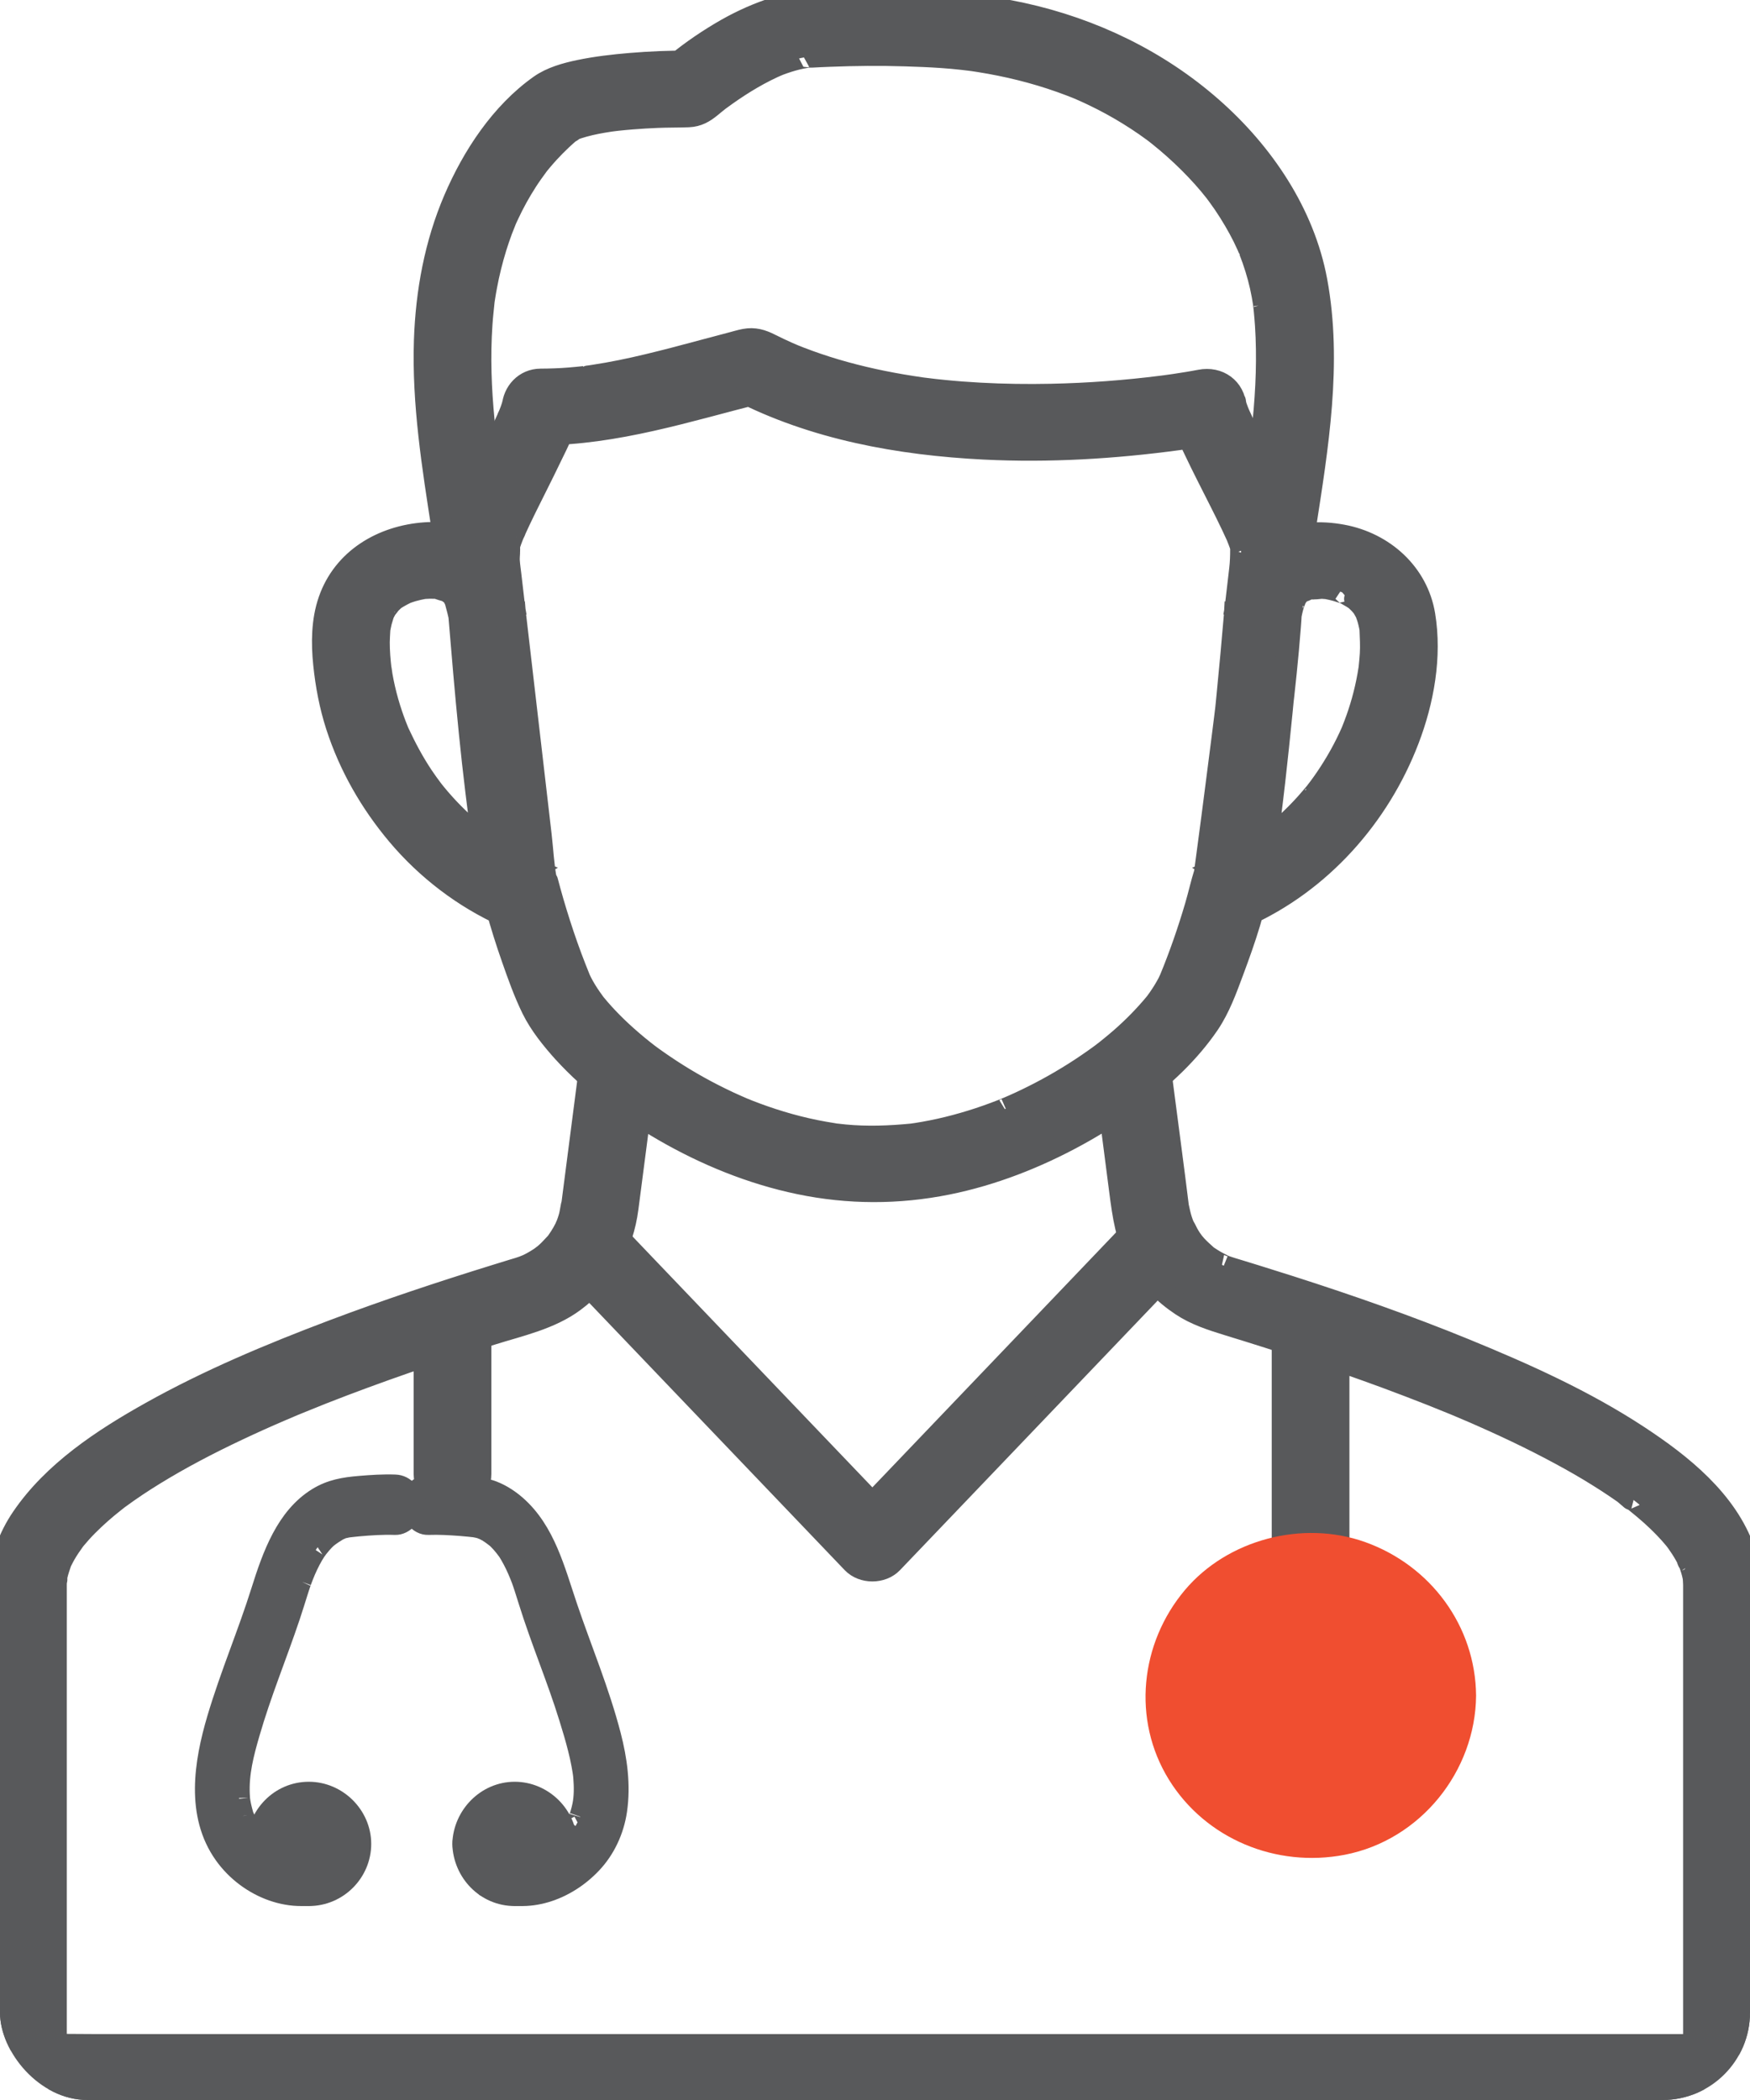 
            <svg width="40" height="48" viewBox="0 0 40 48" fill="none" xmlns="http://www.w3.org/2000/svg">
                <g clip-path="url(#clip0_4833_21362)">
                    <path d="M13.465 24.551C13.352 25.428 13.239 26.304 13.125 27.18C13.106 27.327 13.086 27.474 13.068 27.621C13.067 27.628 13.066 27.635 13.065 27.642C13.094 27.377 13.043 27.724 13.024 27.792C13.001 27.878 12.971 27.961 12.94 28.044C12.992 27.907 12.927 28.066 12.916 28.086C12.884 28.148 12.85 28.209 12.812 28.268C12.784 28.313 12.753 28.355 12.724 28.398C12.631 28.534 12.78 28.345 12.709 28.415C12.641 28.483 12.58 28.558 12.508 28.623C12.47 28.659 12.429 28.692 12.388 28.726C12.5 28.634 12.364 28.741 12.345 28.753C12.256 28.812 12.163 28.866 12.066 28.913C12.047 28.922 11.883 28.985 12.02 28.936C11.968 28.954 11.916 28.972 11.864 28.989C11.815 29.004 11.766 29.018 11.717 29.033C11.592 29.072 11.466 29.11 11.341 29.149C10.085 29.538 8.835 29.953 7.606 30.417C6.185 30.954 4.774 31.544 3.451 32.285C2.351 32.9 1.22 33.644 0.506 34.695C0.204 35.139 0.012 35.661 0.001 36.197C-0.001 36.315 0.001 36.433 0.001 36.55V47.37C0.001 47.709 0.294 47.997 0.639 47.997H37.788C38.289 47.997 38.791 48.004 39.293 47.997C39.315 47.997 39.337 47.997 39.359 47.997C39.704 47.997 39.997 47.71 39.997 47.37V36.941C39.997 36.441 40.034 35.924 39.866 35.444C39.465 34.299 38.437 33.478 37.446 32.827C36.209 32.014 34.842 31.401 33.471 30.84C32.17 30.308 30.841 29.843 29.502 29.414C29.231 29.327 28.961 29.242 28.689 29.158C28.573 29.122 28.457 29.087 28.341 29.051C28.282 29.033 28.222 29.015 28.163 28.997C28.136 28.988 28.109 28.98 28.082 28.971C28.047 28.96 28.013 28.948 27.978 28.935C28.046 28.965 28.047 28.965 27.98 28.935C27.883 28.887 27.788 28.839 27.697 28.781C27.667 28.762 27.638 28.742 27.608 28.723C27.465 28.63 27.694 28.806 27.569 28.692C27.491 28.621 27.412 28.552 27.341 28.474C27.326 28.459 27.216 28.324 27.306 28.44C27.274 28.398 27.243 28.355 27.214 28.312C27.156 28.223 27.108 28.131 27.058 28.038C26.978 27.889 27.092 28.154 27.039 27.993C27.028 27.959 27.015 27.927 27.004 27.893C26.97 27.79 26.949 27.687 26.926 27.581C26.887 27.406 26.941 27.71 26.931 27.626C26.819 26.713 26.695 25.801 26.577 24.889C26.564 24.793 26.552 24.698 26.54 24.602C26.498 24.277 26.276 23.959 25.902 23.975C25.592 23.989 25.219 24.253 25.264 24.602C25.377 25.477 25.49 26.352 25.603 27.228C25.675 27.78 25.745 28.311 26.03 28.809C26.267 29.224 26.609 29.569 27.008 29.834C27.329 30.047 27.697 30.165 28.063 30.278C29.284 30.652 30.499 31.049 31.697 31.491C32.041 31.619 32.385 31.75 32.727 31.885C32.892 31.95 33.057 32.017 33.222 32.085C33.375 32.148 33.096 32.032 33.249 32.096C33.294 32.115 33.339 32.134 33.384 32.153C33.473 32.191 33.563 32.229 33.652 32.267C34.335 32.563 35.009 32.88 35.663 33.234C35.964 33.396 36.261 33.566 36.55 33.748C36.682 33.83 36.812 33.914 36.941 34.002C36.998 34.041 37.055 34.08 37.111 34.119C37.172 34.162 37.268 34.267 37.339 34.285C37.237 34.259 37.265 34.228 37.336 34.283C37.361 34.303 37.387 34.323 37.412 34.343C37.467 34.387 37.521 34.431 37.575 34.477C37.688 34.571 37.797 34.669 37.903 34.771C37.995 34.86 38.084 34.951 38.169 35.046C38.214 35.096 38.255 35.148 38.299 35.198C38.38 35.292 38.208 35.073 38.279 35.173C38.298 35.199 38.318 35.224 38.336 35.249C38.405 35.345 38.469 35.444 38.526 35.546C38.552 35.593 38.578 35.641 38.601 35.69C38.613 35.714 38.622 35.745 38.637 35.768C38.538 35.617 38.599 35.674 38.621 35.737C38.655 35.838 38.687 35.938 38.708 36.042C38.712 36.06 38.714 36.078 38.718 36.095C38.743 36.205 38.704 35.924 38.71 36.036C38.714 36.099 38.72 36.161 38.721 36.224C38.722 36.337 38.721 36.45 38.721 36.564V47.37L39.359 46.743H2.211C1.709 46.743 1.206 46.731 0.705 46.743C0.683 46.744 0.661 46.743 0.639 46.743L1.277 47.37V36.941C1.277 36.726 1.277 36.512 1.277 36.298C1.277 36.255 1.276 36.212 1.278 36.17C1.279 36.117 1.291 36.062 1.29 36.009C1.293 36.212 1.278 36.093 1.295 36.015C1.319 35.906 1.357 35.803 1.392 35.697C1.429 35.589 1.321 35.845 1.372 35.742C1.385 35.716 1.397 35.689 1.41 35.664C1.434 35.615 1.459 35.568 1.486 35.521C1.55 35.409 1.624 35.303 1.699 35.199C1.792 35.07 1.612 35.298 1.72 35.173C1.763 35.122 1.806 35.071 1.851 35.021C1.945 34.917 2.044 34.818 2.146 34.722C2.245 34.629 2.347 34.539 2.451 34.452C2.505 34.407 2.56 34.363 2.616 34.319C2.641 34.299 2.667 34.279 2.692 34.259C2.779 34.191 2.578 34.343 2.722 34.237C2.98 34.047 3.247 33.87 3.52 33.702C4.132 33.325 4.772 32.992 5.422 32.685C5.757 32.526 6.094 32.375 6.435 32.229C6.524 32.191 6.614 32.153 6.703 32.115C6.733 32.103 6.763 32.09 6.793 32.078C6.642 32.141 6.794 32.077 6.82 32.067C7 31.993 7.18 31.921 7.36 31.849C8.634 31.348 9.931 30.906 11.236 30.495C11.878 30.293 12.572 30.147 13.119 29.742C13.832 29.214 14.231 28.476 14.344 27.613C14.466 26.687 14.584 25.76 14.704 24.834C14.716 24.74 14.728 24.645 14.741 24.551C14.783 24.224 14.417 23.91 14.103 23.924C13.721 23.941 13.51 24.201 13.465 24.551L13.465 24.551Z" fill="#58595B" stroke="#58595B" stroke-width="0.5"></path>
                    <path d="M13.786 23.163C13.726 23.096 13.666 23.027 13.609 22.957C13.626 22.978 13.664 23.032 13.589 22.932C13.565 22.899 13.54 22.866 13.517 22.832C13.43 22.709 13.35 22.581 13.282 22.447C13.267 22.416 13.253 22.386 13.238 22.355C13.245 22.368 13.273 22.442 13.245 22.368C13.214 22.285 13.178 22.204 13.147 22.122C13.082 21.958 13.021 21.792 12.962 21.626C12.844 21.293 12.737 20.957 12.638 20.619C12.592 20.46 12.548 20.301 12.506 20.141C12.502 20.125 12.474 20.013 12.473 20.013C12.472 20.013 12.48 20.117 12.479 20.114C12.478 20.111 12.479 20.108 12.478 20.106C12.414 19.775 12.399 19.428 12.36 19.093C12.204 17.753 12.049 16.412 11.893 15.071C11.851 14.713 11.809 14.354 11.768 13.996C11.73 13.672 11.501 13.354 11.13 13.37C10.807 13.384 10.463 13.646 10.492 13.996C10.643 15.82 10.798 17.651 11.073 19.462C11.104 19.664 11.136 19.866 11.177 20.066C11.185 20.108 11.194 20.15 11.204 20.191C11.208 20.208 11.21 20.226 11.216 20.243C11.245 20.334 11.195 20.049 11.205 20.134C11.215 20.223 11.225 20.311 11.236 20.401C11.556 20.22 11.876 20.04 12.196 19.86C11.832 19.698 11.485 19.503 11.158 19.277C11.116 19.248 11.074 19.217 11.032 19.188C10.89 19.088 11.131 19.268 10.996 19.161C10.928 19.107 10.861 19.054 10.795 18.998C10.637 18.865 10.486 18.724 10.341 18.577C10.209 18.442 10.082 18.301 9.962 18.155C9.948 18.139 9.841 18.003 9.933 18.121C9.912 18.094 9.891 18.067 9.87 18.039C9.798 17.943 9.728 17.846 9.661 17.746C9.445 17.424 9.266 17.085 9.103 16.735C9.059 16.642 9.157 16.874 9.097 16.72C9.078 16.672 9.058 16.625 9.04 16.577C9.009 16.497 8.98 16.417 8.953 16.336C8.887 16.142 8.831 15.945 8.785 15.746C8.762 15.646 8.742 15.546 8.724 15.445C8.717 15.403 8.682 15.146 8.701 15.309C8.677 15.1 8.658 14.891 8.659 14.681C8.659 14.591 8.667 14.502 8.671 14.411C8.679 14.237 8.641 14.535 8.676 14.365C8.687 14.313 8.696 14.261 8.709 14.209C8.723 14.158 8.74 14.108 8.754 14.058C8.787 13.949 8.759 14.037 8.748 14.062C8.77 14.014 8.794 13.968 8.82 13.922C8.839 13.891 8.971 13.74 8.875 13.836C8.919 13.792 8.963 13.749 9.008 13.707C9.106 13.614 8.885 13.784 9.002 13.71C9.036 13.689 9.068 13.666 9.103 13.646C9.161 13.611 9.223 13.581 9.284 13.55C9.413 13.484 9.147 13.595 9.286 13.549C9.333 13.533 9.379 13.516 9.427 13.502C9.516 13.476 9.606 13.457 9.697 13.44C9.843 13.411 9.548 13.446 9.696 13.441C9.738 13.44 9.78 13.436 9.822 13.435C9.864 13.435 9.906 13.435 9.947 13.437C10.131 13.447 9.871 13.413 9.98 13.438C10.02 13.447 10.182 13.512 10.21 13.5C10.168 13.519 10.082 13.437 10.2 13.5C10.21 13.505 10.288 13.563 10.299 13.559C10.266 13.57 10.19 13.462 10.291 13.557C10.31 13.575 10.328 13.593 10.345 13.612C10.389 13.662 10.38 13.651 10.32 13.578C10.336 13.578 10.373 13.661 10.382 13.677C10.395 13.699 10.406 13.723 10.417 13.747C10.389 13.68 10.388 13.681 10.415 13.75C10.452 13.888 10.49 14.022 10.514 14.164C10.567 14.47 10.929 14.65 11.214 14.612C11.498 14.575 11.803 14.307 11.767 13.997C11.734 13.713 11.701 13.429 11.668 13.146C11.656 13.04 11.639 12.934 11.632 12.828C11.623 12.71 11.654 12.575 11.63 12.459C11.622 12.42 11.588 12.649 11.618 12.551C11.627 12.521 11.633 12.489 11.642 12.458C11.661 12.396 11.684 12.335 11.707 12.275C11.721 12.239 11.736 12.204 11.75 12.169C11.766 12.129 11.803 12.073 11.722 12.234C11.734 12.21 11.743 12.185 11.754 12.161C11.835 11.979 11.922 11.8 12.009 11.621C12.198 11.236 12.395 10.854 12.58 10.467C12.755 10.102 12.973 9.714 12.997 9.303L12.359 9.929C14.079 9.922 15.716 9.39 17.364 8.974C17.2 8.953 17.036 8.932 16.872 8.911C18.6 9.804 20.56 10.158 22.495 10.255C23.979 10.329 25.466 10.239 26.937 10.04C27.216 10.002 27.496 9.962 27.772 9.907C27.503 9.706 27.234 9.505 26.964 9.303C26.985 9.656 27.162 9.983 27.311 10.297C27.493 10.682 27.69 11.061 27.881 11.442C27.976 11.63 28.07 11.818 28.16 12.008C28.199 12.091 28.238 12.175 28.276 12.258C28.335 12.387 28.219 12.117 28.269 12.241C28.283 12.277 28.299 12.313 28.312 12.35C28.334 12.405 28.355 12.462 28.37 12.52C28.375 12.54 28.378 12.563 28.385 12.583C28.342 12.46 28.368 12.395 28.368 12.561C28.368 12.713 28.363 12.855 28.346 13.004C28.307 13.335 28.269 13.667 28.23 13.998C28.194 14.306 28.501 14.576 28.783 14.613C29.07 14.651 29.43 14.472 29.483 14.165C29.504 14.044 29.528 13.923 29.565 13.806C29.571 13.787 29.642 13.618 29.58 13.747C29.596 13.716 29.611 13.685 29.629 13.655C29.637 13.641 29.646 13.626 29.655 13.612C29.694 13.556 29.685 13.566 29.627 13.642C29.632 13.643 29.699 13.565 29.707 13.557C29.727 13.539 29.789 13.455 29.732 13.533C29.688 13.566 29.687 13.568 29.73 13.539C29.752 13.525 29.774 13.512 29.797 13.5C29.915 13.438 29.829 13.52 29.787 13.5C29.799 13.506 29.884 13.469 29.9 13.465C29.925 13.458 29.951 13.452 29.977 13.446C30.11 13.419 30.008 13.475 29.968 13.444C29.996 13.466 30.175 13.436 30.217 13.437C30.245 13.438 30.273 13.441 30.302 13.443C30.372 13.45 30.358 13.447 30.259 13.435C30.287 13.439 30.315 13.443 30.343 13.448C30.413 13.461 30.482 13.478 30.55 13.497C30.591 13.509 30.632 13.522 30.672 13.536C30.811 13.585 30.688 13.524 30.676 13.534C30.689 13.523 30.837 13.613 30.861 13.627C30.896 13.646 30.93 13.667 30.963 13.69C31.11 13.786 30.914 13.636 30.99 13.708C31.035 13.75 31.079 13.793 31.122 13.837C31.027 13.742 31.134 13.854 31.15 13.879C31.178 13.923 31.202 13.969 31.227 14.015C31.244 14.046 31.258 14.119 31.226 14.009C31.241 14.06 31.261 14.109 31.275 14.159C31.289 14.21 31.301 14.262 31.312 14.314C31.319 14.348 31.325 14.384 31.331 14.419C31.321 14.35 31.319 14.339 31.324 14.385C31.331 14.575 31.343 14.761 31.331 14.95C31.325 15.053 31.314 15.156 31.304 15.258C31.287 15.43 31.327 15.125 31.299 15.295C31.29 15.345 31.283 15.396 31.274 15.446C31.205 15.832 31.099 16.211 30.958 16.578C30.94 16.626 30.921 16.673 30.902 16.721C30.858 16.83 30.897 16.733 30.906 16.713C30.864 16.807 30.821 16.9 30.776 16.991C30.684 17.176 30.584 17.356 30.476 17.53C30.377 17.691 30.271 17.847 30.159 17.999C30.138 18.026 30.117 18.054 30.096 18.081C29.994 18.219 30.179 17.985 30.069 18.117C29.997 18.202 29.925 18.288 29.851 18.371C29.707 18.531 29.555 18.684 29.396 18.829C29.307 18.91 29.216 18.989 29.123 19.065C29.096 19.087 29.069 19.109 29.042 19.13C29.015 19.151 28.988 19.172 28.961 19.194C29.021 19.148 29.023 19.146 28.966 19.189C28.597 19.447 28.215 19.676 27.802 19.861C28.122 20.041 28.442 20.221 28.761 20.402C28.772 20.313 28.783 20.224 28.792 20.135C28.798 20.079 28.753 20.357 28.788 20.215C28.799 20.17 28.808 20.124 28.817 20.078C28.855 19.892 28.885 19.704 28.913 19.516C28.996 18.964 29.064 18.409 29.128 17.854C29.247 16.802 29.349 15.748 29.444 14.693C29.465 14.461 29.485 14.229 29.505 13.997H28.229C28.163 15.281 27.979 16.564 27.818 17.839C27.744 18.42 27.668 19.001 27.59 19.582C27.57 19.734 27.55 19.886 27.529 20.037C27.511 20.166 27.573 19.847 27.541 19.949C27.461 20.201 27.405 20.462 27.33 20.715C27.165 21.275 26.974 21.828 26.751 22.369C26.74 22.396 26.718 22.431 26.713 22.46C26.712 22.47 26.779 22.322 26.749 22.376C26.733 22.406 26.719 22.438 26.704 22.469C26.672 22.529 26.639 22.588 26.603 22.646C26.565 22.708 26.525 22.769 26.483 22.829C26.463 22.858 26.442 22.886 26.421 22.915C26.407 22.933 26.387 22.953 26.377 22.972C26.388 22.951 26.462 22.867 26.407 22.933C26.171 23.217 25.914 23.48 25.636 23.724C25.56 23.79 25.484 23.855 25.406 23.918C25.369 23.948 25.332 23.978 25.295 24.008C25.276 24.023 25.257 24.037 25.238 24.052C25.227 24.061 25.141 24.127 25.207 24.077C25.27 24.029 25.203 24.079 25.193 24.087C25.167 24.106 25.14 24.126 25.114 24.145C25.073 24.174 25.033 24.204 24.992 24.232C24.895 24.3 24.797 24.367 24.698 24.432C24.304 24.69 23.893 24.922 23.468 25.127C23.369 25.175 23.269 25.221 23.168 25.266C23.109 25.292 23.049 25.317 22.99 25.343C23.099 25.296 22.946 25.36 22.91 25.375C22.674 25.467 22.436 25.552 22.194 25.626C21.96 25.698 21.723 25.762 21.484 25.815C21.364 25.841 21.243 25.866 21.122 25.887C21.067 25.897 21.011 25.906 20.955 25.915C20.927 25.919 20.899 25.923 20.871 25.927C20.692 25.954 20.948 25.921 20.844 25.931C20.329 25.981 19.821 26 19.305 25.951C19.244 25.945 19.184 25.939 19.124 25.931C19.001 25.917 19.177 25.941 19.054 25.921C18.915 25.899 18.776 25.875 18.637 25.847C18.371 25.793 18.107 25.726 17.846 25.647C17.597 25.572 17.351 25.486 17.108 25.391C17.081 25.38 16.909 25.309 17.012 25.353C16.958 25.33 16.903 25.306 16.849 25.282C16.723 25.227 16.598 25.169 16.475 25.108C16.024 24.888 15.589 24.636 15.175 24.355C15.085 24.294 14.997 24.233 14.91 24.17C14.86 24.133 14.81 24.097 14.761 24.06C14.858 24.133 14.74 24.041 14.706 24.015C14.532 23.877 14.363 23.732 14.2 23.581C14.056 23.447 13.918 23.308 13.786 23.163C13.563 22.919 13.108 22.924 12.884 23.163C12.639 23.425 12.646 23.788 12.884 24.049C13.533 24.761 14.333 25.353 15.168 25.837C16.125 26.391 17.18 26.823 18.268 27.049C19.395 27.284 20.529 27.285 21.657 27.058C22.693 26.849 23.698 26.453 24.62 25.947C25.431 25.502 26.206 24.955 26.863 24.308C27.143 24.032 27.404 23.729 27.625 23.404C27.872 23.038 28.023 22.619 28.176 22.209C28.448 21.478 28.713 20.72 28.818 19.947C28.884 19.459 28.948 18.971 29.012 18.482C29.19 17.105 29.376 15.725 29.483 14.34C29.492 14.226 29.5 14.111 29.506 13.997C29.523 13.669 29.2 13.356 28.868 13.371C28.498 13.387 28.259 13.646 28.23 13.997C28.176 14.642 28.116 15.285 28.053 15.929C27.998 16.5 27.939 17.071 27.876 17.642C27.845 17.924 27.812 18.207 27.777 18.489C27.762 18.606 27.747 18.723 27.732 18.84C27.727 18.873 27.723 18.907 27.718 18.94C27.702 19.068 27.741 18.78 27.723 18.904C27.715 18.967 27.706 19.03 27.696 19.093C27.632 19.531 27.537 19.961 27.485 20.401C27.461 20.613 27.625 20.84 27.802 20.942C28.014 21.064 28.232 21.037 28.446 20.942C30.188 20.165 31.52 18.655 32.188 16.91C32.53 16.018 32.712 15.005 32.556 14.059C32.4 13.108 31.63 12.414 30.682 12.239C30.167 12.144 29.643 12.17 29.17 12.409C28.62 12.687 28.351 13.255 28.253 13.83C28.671 13.886 29.088 13.941 29.506 13.997C29.54 13.708 29.573 13.419 29.607 13.13C29.644 12.809 29.685 12.475 29.593 12.159C29.487 11.799 29.302 11.453 29.136 11.116C28.941 10.719 28.737 10.326 28.541 9.93C28.492 9.832 28.445 9.733 28.398 9.634C28.375 9.587 28.354 9.54 28.332 9.493C28.32 9.465 28.256 9.321 28.307 9.438C28.357 9.553 28.302 9.423 28.291 9.396C28.278 9.363 28.265 9.329 28.254 9.295C28.218 9.187 28.227 9.085 28.24 9.302C28.215 8.876 27.853 8.615 27.432 8.698C27.341 8.716 27.249 8.731 27.158 8.747C27.053 8.764 26.949 8.78 26.844 8.796C26.782 8.805 26.721 8.813 26.659 8.822C26.622 8.827 26.584 8.832 26.546 8.837C26.472 8.847 26.712 8.816 26.636 8.826C26.614 8.828 26.591 8.831 26.568 8.834C25.726 8.941 24.876 9.004 24.027 9.022C23.484 9.033 22.94 9.026 22.397 8.996C22.118 8.981 21.84 8.96 21.563 8.932C21.43 8.919 21.297 8.904 21.165 8.887C21.132 8.883 21.098 8.879 21.066 8.875C21.216 8.894 21.098 8.879 21.06 8.874C20.985 8.863 20.91 8.852 20.835 8.84C20.249 8.749 19.667 8.624 19.098 8.456C18.823 8.374 18.55 8.282 18.281 8.178C18.218 8.154 18.156 8.129 18.093 8.103C18.232 8.16 18.051 8.084 18.014 8.068C17.876 8.006 17.739 7.942 17.604 7.874C17.413 7.777 17.24 7.724 17.023 7.765C16.913 7.786 16.802 7.821 16.693 7.849C16.485 7.903 16.279 7.959 16.071 8.014C15.651 8.127 15.231 8.239 14.808 8.34C14.401 8.438 13.991 8.523 13.576 8.586C13.533 8.593 13.489 8.599 13.446 8.606C13.559 8.589 13.355 8.616 13.354 8.617C13.244 8.629 13.134 8.64 13.024 8.649C12.803 8.667 12.581 8.675 12.358 8.676C11.998 8.677 11.74 8.962 11.72 9.302C11.717 9.351 11.765 9.103 11.734 9.203C11.726 9.226 11.722 9.249 11.716 9.272C11.697 9.337 11.672 9.402 11.646 9.466C11.627 9.514 11.567 9.635 11.657 9.445C11.64 9.482 11.624 9.519 11.607 9.557C11.568 9.645 11.527 9.732 11.486 9.818C11.298 10.211 11.098 10.598 10.907 10.989C10.732 11.345 10.548 11.707 10.425 12.083C10.326 12.384 10.341 12.707 10.376 13.016C10.414 13.343 10.452 13.67 10.49 13.997C10.908 13.942 11.326 13.886 11.744 13.831C11.65 13.286 11.416 12.794 10.942 12.477C10.595 12.245 10.13 12.159 9.716 12.188C8.734 12.258 7.849 12.783 7.523 13.726C7.363 14.187 7.359 14.702 7.409 15.182C7.458 15.662 7.548 16.137 7.697 16.597C7.993 17.51 8.471 18.344 9.091 19.081C9.752 19.867 10.605 20.52 11.55 20.942C11.764 21.038 11.982 21.064 12.194 20.942C12.372 20.84 12.535 20.613 12.511 20.401C12.469 20.047 12.394 19.703 12.336 19.352C12.32 19.256 12.306 19.16 12.291 19.064C12.283 19.006 12.274 18.949 12.267 18.892C12.264 18.868 12.26 18.844 12.257 18.821C12.239 18.693 12.275 18.962 12.26 18.842C12.227 18.594 12.195 18.346 12.166 18.099C12.046 17.08 11.948 16.059 11.856 15.037C11.825 14.691 11.795 14.344 11.767 13.997H10.491C10.603 14.965 10.716 15.934 10.828 16.902C10.952 17.966 11.07 19.03 11.199 20.094C11.227 20.322 11.291 20.541 11.353 20.763C11.459 21.145 11.577 21.524 11.709 21.898C11.845 22.288 11.986 22.685 12.168 23.057C12.348 23.422 12.613 23.747 12.884 24.05C13.104 24.297 13.563 24.288 13.786 24.05C14.032 23.786 14.022 23.427 13.786 23.164L13.786 23.163Z" fill="#58595B" stroke="#58595B" stroke-width="0.5"></path>
                    <path d="M11.345 11.758C11.125 10.336 10.903 8.91 11.007 7.404C11.018 7.229 11.039 7.055 11.056 6.881C11.066 6.784 11.04 6.982 11.055 6.886C11.061 6.85 11.066 6.814 11.072 6.778C11.085 6.697 11.098 6.616 11.114 6.536C11.169 6.239 11.242 5.946 11.331 5.657C11.372 5.526 11.416 5.396 11.464 5.266C11.49 5.198 11.518 5.129 11.545 5.061C11.589 4.949 11.555 5.036 11.545 5.058C11.567 5.008 11.589 4.957 11.613 4.908C11.737 4.641 11.88 4.382 12.04 4.134C12.12 4.01 12.207 3.889 12.295 3.77C12.308 3.752 12.37 3.678 12.298 3.765C12.322 3.736 12.345 3.707 12.369 3.679C12.423 3.614 12.479 3.551 12.535 3.489C12.631 3.384 12.73 3.284 12.833 3.187C12.889 3.135 12.945 3.084 13.003 3.034C12.996 3.04 13.091 2.961 13.09 2.96C13.108 2.995 12.934 3.06 13.036 3.004C13.066 2.988 13.095 2.97 13.125 2.954C13.152 2.941 13.26 2.893 13.151 2.94C13.033 2.991 13.177 2.933 13.202 2.925C13.248 2.91 13.295 2.896 13.342 2.883C13.536 2.829 13.734 2.793 13.933 2.763C13.958 2.759 13.984 2.756 14.01 2.752C14.094 2.739 13.872 2.768 13.957 2.759C14.009 2.753 14.061 2.746 14.113 2.74C14.223 2.728 14.334 2.718 14.445 2.709C14.638 2.693 14.832 2.682 15.026 2.674C15.263 2.664 15.5 2.668 15.736 2.659C15.946 2.651 16.094 2.564 16.247 2.438C16.282 2.409 16.317 2.38 16.353 2.351C16.379 2.33 16.406 2.309 16.432 2.288C16.553 2.193 16.316 2.373 16.451 2.274C16.831 1.994 17.232 1.738 17.663 1.538C17.693 1.524 17.723 1.511 17.753 1.498C17.772 1.489 17.871 1.451 17.79 1.481C17.708 1.512 17.808 1.475 17.827 1.468C17.858 1.456 17.889 1.445 17.919 1.435C18.049 1.39 18.18 1.352 18.313 1.325C18.344 1.318 18.375 1.313 18.406 1.307C18.474 1.293 18.445 1.271 18.375 1.31C18.415 1.288 18.51 1.299 18.556 1.296C18.694 1.288 18.831 1.282 18.968 1.277C19.543 1.254 20.116 1.249 20.692 1.267C20.972 1.276 21.252 1.286 21.531 1.306C21.69 1.317 21.848 1.331 22.006 1.349C22.035 1.352 22.263 1.381 22.13 1.363C22.218 1.374 22.305 1.387 22.392 1.401C23.022 1.501 23.643 1.653 24.243 1.866C24.377 1.913 24.51 1.965 24.643 2.017C24.535 1.974 24.627 2.011 24.648 2.02C24.682 2.035 24.717 2.05 24.752 2.065C24.838 2.103 24.924 2.143 25.009 2.184C25.281 2.315 25.547 2.46 25.803 2.619C25.932 2.699 26.058 2.781 26.183 2.868C26.245 2.911 26.306 2.956 26.367 3C26.384 3.013 26.462 3.073 26.375 3.005C26.412 3.034 26.45 3.064 26.487 3.093C26.732 3.289 26.966 3.498 27.188 3.719C27.397 3.928 27.598 4.149 27.78 4.382C27.709 4.29 27.768 4.367 27.782 4.385C27.803 4.414 27.825 4.443 27.847 4.473C27.89 4.531 27.931 4.591 27.973 4.65C28.059 4.777 28.141 4.906 28.218 5.038C28.291 5.162 28.359 5.287 28.423 5.415C28.454 5.479 28.485 5.543 28.514 5.608C28.522 5.625 28.566 5.729 28.535 5.656C28.503 5.578 28.564 5.73 28.564 5.729C28.668 5.993 28.753 6.266 28.816 6.543C28.847 6.683 28.873 6.824 28.894 6.965C28.875 6.837 28.889 6.933 28.892 6.96C28.897 7.005 28.902 7.05 28.907 7.096C28.918 7.209 28.927 7.322 28.935 7.436C28.959 7.798 28.963 8.162 28.953 8.525C28.942 8.9 28.916 9.274 28.879 9.648C28.863 9.818 28.844 9.989 28.823 10.159C28.812 10.25 28.801 10.34 28.79 10.431C28.784 10.476 28.778 10.521 28.771 10.567C28.784 10.474 28.756 10.676 28.756 10.672C28.706 11.034 28.649 11.395 28.593 11.757C28.544 12.079 28.676 12.446 29.039 12.527C29.343 12.595 29.77 12.436 29.824 12.089C30.112 10.229 30.437 8.295 30.089 6.42C29.803 4.879 28.872 3.498 27.696 2.465C26.47 1.387 24.968 0.662 23.363 0.311C21.867 -0.014 20.308 -0.038 18.781 0.033C18.372 0.052 17.97 0.093 17.581 0.228C17.194 0.362 16.821 0.541 16.47 0.751C16.06 0.995 15.661 1.277 15.302 1.591C15.452 1.53 15.602 1.469 15.753 1.407C15.304 1.403 14.854 1.423 14.407 1.46C14.017 1.493 13.624 1.538 13.242 1.618C12.935 1.682 12.602 1.774 12.344 1.956C11.454 2.585 10.809 3.574 10.389 4.552C9.95 5.574 9.749 6.671 9.711 7.778C9.663 9.225 9.894 10.665 10.115 12.092C10.165 12.417 10.599 12.625 10.9 12.529C11.261 12.415 11.399 12.107 11.345 11.758Z" fill="#58595B" stroke="#58595B" stroke-width="0.5"></path>
                    <path d="M9.705 30.137V33.692C9.705 34.02 9.999 34.334 10.343 34.318C10.689 34.303 10.981 34.043 10.981 33.692V30.137C10.981 29.809 10.688 29.495 10.343 29.51C9.997 29.526 9.705 29.786 9.705 30.137Z" fill="#58595B" stroke="#58595B" stroke-width="0.5"></path>
                    <path d="M29.318 30.707V35.862C29.318 36.19 29.612 36.504 29.956 36.489C30.302 36.473 30.594 36.213 30.594 35.862V30.707C30.594 30.379 30.301 30.065 29.956 30.081C29.611 30.096 29.318 30.356 29.318 30.707Z" fill="#58595B" stroke="#58595B" stroke-width="0.5"></path>
                    <path d="M32.212 38.757C32.212 38.83 32.209 38.903 32.204 38.976C32.201 39.008 32.197 39.039 32.194 39.072C32.188 39.163 32.216 38.958 32.198 39.047C32.167 39.193 32.138 39.337 32.09 39.48C32.072 39.534 32.057 39.605 32.026 39.654C32.109 39.523 32.014 39.672 31.993 39.714C31.93 39.837 31.859 39.955 31.779 40.068C31.775 40.074 31.683 40.194 31.746 40.114C31.8 40.046 31.738 40.123 31.723 40.139C31.677 40.191 31.632 40.243 31.584 40.292C31.541 40.335 31.497 40.377 31.451 40.418C31.414 40.451 31.232 40.585 31.366 40.494C31.264 40.563 31.163 40.633 31.055 40.693C30.994 40.727 30.931 40.758 30.868 40.788C30.848 40.798 30.755 40.838 30.837 40.803C30.927 40.766 30.778 40.824 30.76 40.831C30.633 40.875 30.503 40.911 30.37 40.938C30.339 40.944 30.307 40.949 30.276 40.955C30.174 40.974 30.297 40.941 30.301 40.953C30.299 40.948 30.079 40.97 30.056 40.971C29.924 40.975 29.793 40.967 29.661 40.958C29.502 40.947 29.76 40.978 29.662 40.958C29.63 40.952 29.598 40.948 29.567 40.942C29.488 40.927 29.411 40.908 29.334 40.887C29.266 40.868 29.198 40.847 29.131 40.823C29.105 40.813 29.066 40.804 29.044 40.789C29.057 40.798 29.172 40.848 29.067 40.798C28.94 40.737 28.817 40.674 28.699 40.598C28.647 40.565 28.598 40.528 28.547 40.494C28.682 40.586 28.511 40.462 28.479 40.433C28.375 40.342 28.282 40.243 28.19 40.139C28.164 40.111 28.102 40.023 28.189 40.142C28.171 40.117 28.152 40.093 28.134 40.068C28.099 40.018 28.065 39.967 28.033 39.915C28 39.863 27.97 39.81 27.941 39.756C27.926 39.728 27.913 39.701 27.899 39.674C27.866 39.606 27.833 39.572 27.887 39.655C27.82 39.553 27.793 39.395 27.763 39.279C27.746 39.21 27.734 39.14 27.719 39.071C27.711 39.033 27.682 38.965 27.721 39.096C27.71 39.059 27.712 39.014 27.709 38.976C27.699 38.839 27.698 38.7 27.708 38.563C27.71 38.531 27.713 38.499 27.716 38.467C27.726 38.347 27.711 38.475 27.712 38.491C27.707 38.421 27.741 38.328 27.758 38.26C27.789 38.13 27.838 38.009 27.879 37.882C27.908 37.793 27.811 38.017 27.879 37.883C27.893 37.856 27.905 37.828 27.92 37.801C27.954 37.732 27.992 37.666 28.033 37.6C28.065 37.548 28.099 37.497 28.134 37.447C28.152 37.422 28.171 37.398 28.189 37.374C28.109 37.487 28.153 37.418 28.175 37.393C28.267 37.29 28.359 37.19 28.462 37.097C28.491 37.072 28.52 37.047 28.549 37.022C28.566 37.008 28.645 36.947 28.575 37C28.506 37.053 28.586 36.993 28.604 36.981C28.636 36.959 28.667 36.938 28.7 36.917C28.818 36.841 28.941 36.779 29.067 36.717C29.101 36.7 29.157 36.656 29.044 36.726C29.067 36.711 29.108 36.701 29.132 36.692C29.191 36.671 29.251 36.651 29.312 36.634C29.381 36.614 29.45 36.597 29.52 36.583C29.552 36.576 29.583 36.57 29.615 36.565C29.639 36.56 29.662 36.556 29.686 36.553C29.605 36.563 29.589 36.565 29.637 36.56C29.778 36.55 29.916 36.539 30.057 36.544C30.123 36.546 30.188 36.552 30.253 36.557C30.39 36.568 30.23 36.558 30.229 36.553C30.229 36.555 30.364 36.576 30.371 36.578C30.528 36.609 30.677 36.657 30.827 36.709C30.866 36.722 30.93 36.726 30.805 36.698C30.841 36.706 30.879 36.731 30.911 36.747C30.981 36.781 31.049 36.818 31.116 36.856C31.183 36.895 31.247 36.938 31.311 36.981C31.329 36.993 31.409 37.053 31.339 37C31.263 36.942 31.386 37.04 31.4 37.052C31.511 37.146 31.614 37.248 31.709 37.358C31.73 37.381 31.749 37.405 31.768 37.428C31.666 37.308 31.758 37.417 31.779 37.447C31.824 37.51 31.866 37.574 31.905 37.639C31.944 37.705 31.981 37.773 32.015 37.842C32.027 37.866 32.048 37.9 32.054 37.925C32.023 37.781 32.046 37.908 32.06 37.947C32.115 38.093 32.157 38.244 32.186 38.397C32.189 38.41 32.201 38.491 32.203 38.491C32.188 38.488 32.187 38.351 32.201 38.491C32.209 38.579 32.213 38.668 32.213 38.757C32.216 39.085 32.505 39.399 32.851 39.384C33.194 39.369 33.492 39.108 33.489 38.757C33.476 37.282 32.527 35.988 31.122 35.484C29.788 35.006 28.177 35.431 27.273 36.507C26.318 37.643 26.142 39.271 26.931 40.547C27.712 41.809 29.22 42.432 30.686 42.15C32.31 41.837 33.475 40.36 33.489 38.757C33.492 38.429 33.193 38.116 32.851 38.131C32.503 38.146 32.216 38.406 32.213 38.757H32.212Z" fill="#F04E30" stroke="#F04E30" stroke-width="0.5"></path>
                    <path d="M13.029 28.959C13.756 29.72 14.483 30.481 15.21 31.241C16.37 32.454 17.529 33.666 18.688 34.879C18.955 35.158 19.221 35.437 19.488 35.716C19.719 35.958 20.16 35.958 20.391 35.716C21.131 34.942 21.871 34.168 22.611 33.394C23.795 32.155 24.979 30.917 26.163 29.678C26.433 29.395 26.704 29.112 26.974 28.829C27.203 28.59 27.234 28.177 26.974 27.943C26.726 27.72 26.316 27.688 26.072 27.943C25.332 28.718 24.592 29.492 23.852 30.266C22.668 31.505 21.484 32.743 20.3 33.982C20.029 34.264 19.759 34.547 19.488 34.83H20.391C19.664 34.07 18.937 33.309 18.21 32.549C17.05 31.336 15.891 30.124 14.732 28.911C14.465 28.632 14.198 28.353 13.932 28.073C13.703 27.834 13.258 27.829 13.029 28.073C12.789 28.33 12.785 28.704 13.029 28.959Z" fill="#58595B" stroke="#58595B" stroke-width="0.5"></path>
                    <path d="M29.94 38.05C29.949 38.004 29.95 37.998 29.942 38.034C29.948 38.022 29.953 38.011 29.959 37.999C29.941 38.029 29.945 38.027 29.973 37.991C29.968 37.996 29.963 38.002 29.958 38.007C29.936 38.026 29.935 38.028 29.955 38.01C29.976 37.994 29.974 37.993 29.95 38.008C29.988 37.993 29.996 37.988 29.973 37.995C29.949 38 29.958 37.998 30 37.99C30.043 37.998 30.052 38 30.027 37.995C30.004 37.988 30.012 37.993 30.05 38.008C29.987 37.97 30.095 38.059 30.043 38.007C29.99 37.955 30.08 38.062 30.041 37.999C30.057 38.038 30.062 38.046 30.055 38.022C30.05 37.998 30.052 38.007 30.06 38.05C30.058 38.062 30.055 38.075 30.053 38.088C30.062 38.054 30.058 38.058 30.041 38.1C30.074 38.045 29.993 38.141 30.042 38.092C30.088 38.047 29.99 38.126 30.05 38.091C30.039 38.096 30.027 38.102 30.016 38.107C30.052 38.1 30.046 38.1 30 38.109C29.987 38.107 29.974 38.105 29.961 38.102C29.996 38.112 29.992 38.108 29.95 38.091C30.001 38.121 29.92 38.058 29.949 38.084C30.003 38.132 29.939 38.069 29.953 38.09C29.964 38.111 29.961 38.103 29.942 38.065C29.95 38.101 29.949 38.095 29.94 38.049C29.947 38.218 30.083 38.38 30.264 38.372C30.433 38.364 30.596 38.23 30.588 38.049C30.574 37.732 30.33 37.464 30 37.464C29.67 37.464 29.418 37.732 29.412 38.049C29.406 38.367 29.685 38.635 30 38.635C30.315 38.635 30.573 38.367 30.588 38.049C30.596 37.88 30.433 37.719 30.264 37.727C30.082 37.735 29.948 37.868 29.94 38.049L29.94 38.05Z" fill="#58595B"></path>
                    <path d="M29.94 38.049C29.949 38.095 29.95 38.101 29.942 38.065C29.961 38.103 29.964 38.111 29.953 38.09C29.939 38.069 30.003 38.132 29.949 38.084C29.92 38.058 30.001 38.121 29.95 38.091C29.992 38.108 29.996 38.112 29.961 38.102C29.974 38.105 29.987 38.107 30 38.109C30.046 38.1 30.052 38.1 30.016 38.107C30.027 38.102 30.039 38.096 30.05 38.091C29.99 38.126 30.088 38.047 30.042 38.092C29.993 38.141 30.074 38.045 30.041 38.1C30.058 38.058 30.062 38.054 30.053 38.088C30.055 38.075 30.058 38.062 30.06 38.05C30.052 38.007 30.05 37.998 30.055 38.022C30.062 38.046 30.057 38.038 30.041 37.999C30.08 38.062 29.99 37.955 30.043 38.007C30.095 38.059 29.987 37.97 30.05 38.008C30.012 37.993 30.004 37.988 30.027 37.995C30.052 38 30.043 37.998 30 37.99C29.958 37.998 29.949 38 29.973 37.995C29.996 37.988 29.988 37.993 29.95 38.008C29.974 37.993 29.976 37.994 29.955 38.01C29.935 38.028 29.936 38.026 29.958 38.007C29.963 38.002 29.968 37.996 29.973 37.991C29.945 38.027 29.941 38.029 29.959 37.999C29.953 38.011 29.948 38.022 29.942 38.034C29.95 37.998 29.949 38.004 29.94 38.05L29.94 38.049ZM29.94 38.049C29.947 38.218 30.083 38.38 30.264 38.372C30.433 38.364 30.596 38.23 30.588 38.049M29.94 38.049C29.948 37.868 30.082 37.735 30.264 37.727C30.433 37.719 30.596 37.88 30.588 38.049M30.588 38.049C30.574 37.732 30.33 37.464 30 37.464C29.67 37.464 29.418 37.732 29.412 38.049C29.406 38.367 29.685 38.635 30 38.635C30.315 38.635 30.573 38.367 30.588 38.049Z" stroke="#58595B" stroke-width="0.5"></path>
                    <path d="M7.333 42.335C7.255 42.369 7.176 42.397 7.095 42.416C7.071 42.421 6.991 42.432 7.056 42.425C7.01 42.43 6.963 42.433 6.916 42.434C6.875 42.435 6.834 42.434 6.793 42.431C6.776 42.43 6.685 42.421 6.72 42.426C6.767 42.432 6.694 42.421 6.683 42.419C6.666 42.415 6.648 42.411 6.631 42.407C6.585 42.396 6.539 42.383 6.494 42.368C6.459 42.357 6.426 42.345 6.392 42.331C6.37 42.323 6.348 42.313 6.325 42.304C6.322 42.302 6.268 42.277 6.305 42.295C6.346 42.315 6.279 42.281 6.27 42.276C6.254 42.267 6.238 42.258 6.222 42.249C6.181 42.225 6.14 42.2 6.1 42.172C6.07 42.152 6.04 42.13 6.011 42.108C5.992 42.094 5.974 42.078 5.954 42.063C5.951 42.061 5.905 42.023 5.938 42.051C5.97 42.079 5.926 42.04 5.923 42.037C5.905 42.02 5.888 42.004 5.871 41.986C5.838 41.953 5.806 41.917 5.775 41.881C5.752 41.854 5.73 41.826 5.708 41.798C5.694 41.779 5.681 41.76 5.667 41.741C5.67 41.746 5.703 41.798 5.679 41.757C5.635 41.684 5.596 41.608 5.561 41.529C5.56 41.526 5.54 41.474 5.553 41.509C5.567 41.55 5.541 41.469 5.541 41.471C5.525 41.413 5.509 41.354 5.496 41.295C5.483 41.236 5.472 41.176 5.465 41.117C5.468 41.142 5.46 41.028 5.459 41.003C5.439 40.528 5.551 40.087 5.687 39.619C5.959 38.679 6.3 37.867 6.612 36.94C6.681 36.735 6.743 36.528 6.809 36.322C6.823 36.281 6.836 36.239 6.85 36.198C6.859 36.173 6.898 36.065 6.869 36.142C6.9 36.059 6.933 35.976 6.967 35.895C7.038 35.732 7.118 35.574 7.214 35.429C7.171 35.493 7.237 35.399 7.25 35.381C7.277 35.346 7.304 35.313 7.332 35.28C7.356 35.252 7.381 35.225 7.407 35.198C7.424 35.181 7.442 35.163 7.46 35.147C7.43 35.175 7.443 35.16 7.466 35.141C7.547 35.077 7.628 35.023 7.715 34.971C7.716 34.971 7.772 34.941 7.739 34.958C7.709 34.973 7.804 34.93 7.802 34.931C7.819 34.925 7.837 34.919 7.855 34.914C7.881 34.907 7.907 34.901 7.934 34.896C7.945 34.894 7.957 34.892 7.968 34.89C8.05 34.874 7.903 34.897 7.955 34.892C8.033 34.885 8.11 34.874 8.187 34.867C8.467 34.842 8.751 34.824 9.032 34.833C9.23 34.84 9.421 34.626 9.412 34.394C9.402 34.149 9.245 33.961 9.032 33.954C8.761 33.944 8.488 33.962 8.218 33.985C7.877 34.014 7.572 34.061 7.266 34.25C6.557 34.688 6.247 35.545 5.987 36.373C5.681 37.349 5.284 38.272 4.984 39.284C4.681 40.303 4.498 41.477 5.14 42.378C5.687 43.145 6.716 43.54 7.533 43.184C7.725 43.1 7.856 42.887 7.798 42.643C7.748 42.43 7.524 42.252 7.331 42.336C7.254 42.37 7.175 42.398 7.093 42.417C7.07 42.422 6.989 42.433 7.055 42.425C7.008 42.431 6.962 42.434 6.915 42.435C6.874 42.436 6.832 42.435 6.791 42.432C6.775 42.431 6.684 42.422 6.719 42.427C6.766 42.432 6.693 42.422 6.682 42.419C6.664 42.416 6.647 42.412 6.63 42.408C6.583 42.397 6.538 42.384 6.492 42.369C6.458 42.358 6.424 42.346 6.391 42.332C6.368 42.324 6.346 42.313 6.324 42.304C6.321 42.303 6.267 42.278 6.304 42.296C6.345 42.316 6.277 42.282 6.269 42.277C6.253 42.268 6.237 42.259 6.221 42.25C6.179 42.226 6.138 42.2 6.098 42.173C6.068 42.153 6.039 42.131 6.01 42.109C5.991 42.095 5.972 42.079 5.953 42.064C5.95 42.062 5.904 42.023 5.937 42.052C5.969 42.08 5.925 42.041 5.921 42.038C5.904 42.021 5.887 42.005 5.87 41.987C5.837 41.954 5.805 41.918 5.774 41.882C5.751 41.855 5.728 41.827 5.707 41.799C5.693 41.78 5.679 41.761 5.666 41.742C5.669 41.747 5.702 41.798 5.678 41.758C5.633 41.684 5.595 41.609 5.56 41.529C5.558 41.527 5.539 41.475 5.552 41.51C5.566 41.551 5.54 41.47 5.54 41.472C5.523 41.413 5.507 41.355 5.495 41.295C5.482 41.237 5.47 41.177 5.464 41.118C5.467 41.143 5.459 41.029 5.458 41.004C5.438 40.529 5.55 40.088 5.685 39.62C5.958 38.68 6.299 37.868 6.611 36.941C6.68 36.736 6.742 36.529 6.808 36.323C6.821 36.281 6.835 36.24 6.849 36.199C6.858 36.174 6.896 36.066 6.868 36.143C6.898 36.059 6.931 35.977 6.966 35.896C7.037 35.733 7.117 35.575 7.212 35.43C7.17 35.494 7.236 35.4 7.249 35.382C7.276 35.347 7.303 35.314 7.331 35.281C7.355 35.253 7.38 35.226 7.406 35.199C7.423 35.181 7.441 35.164 7.458 35.147C7.428 35.176 7.442 35.16 7.465 35.142C7.546 35.078 7.627 35.023 7.714 34.972C7.715 34.971 7.77 34.942 7.738 34.959C7.707 34.974 7.802 34.931 7.8 34.932C7.818 34.926 7.836 34.92 7.854 34.915C7.88 34.908 7.906 34.902 7.933 34.897C7.944 34.895 7.956 34.893 7.967 34.891C8.049 34.874 7.901 34.898 7.954 34.893C8.031 34.886 8.108 34.874 8.186 34.868C8.466 34.843 8.75 34.824 9.03 34.834C9.229 34.841 9.419 34.627 9.41 34.394C9.401 34.15 9.243 33.962 9.03 33.955C8.76 33.945 8.487 33.963 8.217 33.985C7.875 34.014 7.571 34.062 7.264 34.251C6.556 34.689 6.246 35.546 5.986 36.374C5.68 37.35 5.283 38.273 4.982 39.284C4.679 40.304 4.496 41.478 5.139 42.379C5.685 43.146 6.714 43.541 7.532 43.185C7.724 43.101 7.855 42.888 7.797 42.644C7.746 42.431 7.523 42.253 7.33 42.337L7.333 42.335Z" fill="#58595B" stroke="#58595B" stroke-width="0.5"></path>
                    <path d="M11.289 43.185C12.045 43.514 12.932 43.197 13.511 42.584C13.811 42.267 14.016 41.842 14.084 41.377C14.167 40.8 14.088 40.225 13.944 39.669C13.683 38.662 13.275 37.693 12.958 36.756C12.666 35.895 12.449 35.001 11.781 34.419C11.61 34.27 11.408 34.145 11.201 34.076C11.049 34.025 10.884 34.013 10.726 33.996C10.417 33.964 10.102 33.943 9.791 33.954C9.593 33.961 9.403 34.151 9.412 34.394C9.421 34.626 9.579 34.841 9.791 34.834C10.036 34.825 10.282 34.84 10.526 34.858C10.593 34.863 10.659 34.869 10.726 34.876C10.76 34.879 10.793 34.883 10.827 34.887C10.84 34.889 10.854 34.891 10.867 34.892C10.918 34.897 10.785 34.876 10.854 34.89C10.898 34.899 10.942 34.906 10.984 34.919C11.009 34.927 11.033 34.937 11.057 34.947C11.058 34.947 11.116 34.974 11.083 34.958C11.053 34.943 11.142 34.991 11.14 34.99C11.21 35.031 11.277 35.078 11.341 35.13C11.356 35.141 11.37 35.153 11.384 35.165C11.333 35.12 11.38 35.163 11.389 35.172C11.423 35.208 11.458 35.242 11.49 35.28C11.514 35.308 11.538 35.337 11.56 35.366C11.576 35.386 11.59 35.406 11.605 35.426C11.608 35.429 11.643 35.48 11.618 35.443C11.592 35.405 11.627 35.457 11.629 35.461C11.642 35.482 11.655 35.503 11.668 35.524C11.69 35.562 11.711 35.6 11.732 35.639C11.815 35.794 11.884 35.958 11.947 36.124C11.97 36.187 11.925 36.063 11.947 36.126C11.953 36.144 11.96 36.162 11.966 36.18C11.98 36.221 11.994 36.263 12.007 36.304C12.037 36.396 12.065 36.488 12.094 36.579C12.385 37.514 12.745 38.347 13.027 39.262C13.098 39.49 13.167 39.72 13.226 39.954C13.257 40.074 13.284 40.195 13.307 40.317C13.328 40.425 13.347 40.542 13.353 40.616C13.372 40.852 13.371 41.073 13.331 41.27C13.319 41.329 13.304 41.388 13.287 41.446C13.28 41.471 13.273 41.496 13.264 41.521C13.269 41.506 13.289 41.465 13.261 41.529C13.228 41.604 13.191 41.673 13.152 41.743C13.144 41.758 13.109 41.808 13.155 41.742C13.141 41.761 13.127 41.78 13.113 41.799C13.085 41.837 13.055 41.873 13.024 41.909C12.992 41.945 12.959 41.979 12.925 42.013C12.912 42.025 12.899 42.038 12.886 42.05C12.841 42.092 12.93 42.014 12.882 42.053C12.806 42.114 12.729 42.172 12.647 42.222C12.606 42.248 12.563 42.271 12.521 42.294C12.481 42.315 12.524 42.292 12.53 42.289C12.503 42.302 12.476 42.314 12.448 42.325C12.364 42.359 12.279 42.387 12.192 42.407C12.166 42.414 12.048 42.431 12.119 42.423C12.072 42.428 12.025 42.433 11.978 42.434C11.931 42.436 11.884 42.435 11.838 42.431C11.82 42.43 11.803 42.428 11.785 42.427C11.724 42.422 11.841 42.439 11.781 42.427C11.682 42.407 11.586 42.377 11.492 42.335C11.305 42.254 11.068 42.425 11.025 42.643C10.976 42.893 11.091 43.097 11.29 43.183L11.289 43.185Z" fill="#58595B" stroke="#58595B" stroke-width="0.5"></path>
                    <path d="M11.542 42.147C11.546 42.015 11.524 42.193 11.542 42.122C11.551 42.086 11.567 42.033 11.541 42.096C11.554 42.064 11.573 42.035 11.591 42.006C11.617 41.962 11.547 42.05 11.608 41.99C11.669 41.93 11.579 42 11.623 41.974C11.653 41.956 11.682 41.937 11.714 41.923C11.65 41.95 11.704 41.934 11.741 41.925C11.791 41.912 11.675 41.925 11.765 41.925C11.856 41.925 11.74 41.911 11.79 41.925C11.809 41.929 11.902 41.959 11.817 41.923C11.849 41.937 11.878 41.956 11.907 41.974C11.966 42.01 11.837 41.904 11.923 41.99C11.984 42.051 11.913 41.962 11.94 42.006C11.958 42.035 11.977 42.064 11.99 42.096C11.964 42.033 11.98 42.086 11.989 42.122C12.005 42.19 11.989 42.018 11.989 42.147C11.989 42.191 11.984 42.199 11.994 42.151C11.991 42.163 11.951 42.291 11.991 42.198C11.98 42.223 11.964 42.246 11.951 42.271C11.903 42.367 11.999 42.229 11.923 42.304C11.893 42.334 11.887 42.336 11.925 42.309C11.892 42.332 11.853 42.355 11.816 42.371C11.88 42.344 11.827 42.373 11.811 42.365C11.762 42.375 11.755 42.377 11.789 42.371C11.817 42.367 11.816 42.367 11.787 42.368C11.747 42.368 11.692 42.36 11.761 42.374C11.763 42.374 11.641 42.342 11.696 42.362C11.752 42.381 11.652 42.337 11.64 42.331C11.533 42.278 11.671 42.361 11.622 42.318C11.593 42.293 11.563 42.251 11.602 42.305C11.582 42.277 11.565 42.247 11.549 42.216C11.534 42.186 11.537 42.191 11.557 42.233C11.553 42.219 11.549 42.205 11.545 42.192C11.542 42.178 11.539 42.164 11.536 42.15C11.543 42.205 11.545 42.203 11.541 42.146C11.533 41.899 11.328 41.661 11.065 41.672C10.813 41.683 10.58 41.881 10.588 42.146C10.608 42.782 11.111 43.317 11.765 43.317C12.419 43.317 12.941 42.782 12.941 42.146C12.941 41.51 12.404 40.976 11.765 40.976C11.126 40.976 10.608 41.511 10.588 42.146C10.581 42.394 10.813 42.631 11.065 42.62C11.329 42.609 11.533 42.412 11.541 42.146L11.542 42.147Z" fill="#58595B"></path>
                    <path d="M11.541 42.146C11.545 42.203 11.543 42.205 11.536 42.15C11.539 42.164 11.542 42.178 11.545 42.192C11.549 42.205 11.553 42.219 11.557 42.233C11.537 42.191 11.534 42.186 11.549 42.216C11.565 42.247 11.582 42.277 11.602 42.305C11.563 42.251 11.593 42.293 11.622 42.318C11.671 42.361 11.533 42.278 11.64 42.331C11.652 42.337 11.752 42.381 11.696 42.362C11.641 42.342 11.763 42.374 11.761 42.374C11.692 42.36 11.747 42.368 11.787 42.368C11.816 42.367 11.817 42.367 11.789 42.371C11.755 42.377 11.762 42.375 11.811 42.365C11.827 42.373 11.88 42.344 11.816 42.371C11.853 42.355 11.892 42.332 11.925 42.309C11.887 42.336 11.893 42.334 11.923 42.304C11.999 42.229 11.903 42.367 11.951 42.271C11.964 42.246 11.98 42.223 11.991 42.198C11.951 42.291 11.991 42.163 11.994 42.151C11.984 42.199 11.989 42.191 11.989 42.147C11.989 42.018 12.005 42.19 11.989 42.122C11.98 42.086 11.964 42.033 11.99 42.096C11.977 42.064 11.958 42.035 11.94 42.006C11.913 41.962 11.984 42.051 11.923 41.99C11.837 41.904 11.966 42.01 11.907 41.974C11.878 41.956 11.849 41.937 11.817 41.923C11.902 41.959 11.809 41.929 11.79 41.925C11.74 41.911 11.856 41.925 11.765 41.925C11.675 41.925 11.791 41.912 11.741 41.925C11.704 41.934 11.65 41.95 11.714 41.923C11.682 41.937 11.653 41.956 11.623 41.974C11.579 42 11.669 41.93 11.608 41.99C11.547 42.05 11.617 41.962 11.591 42.006C11.573 42.035 11.554 42.064 11.541 42.096C11.567 42.033 11.551 42.086 11.542 42.122C11.524 42.193 11.546 42.015 11.542 42.147L11.541 42.146ZM11.541 42.146C11.533 41.899 11.328 41.661 11.065 41.672C10.813 41.683 10.58 41.881 10.588 42.146M11.541 42.146C11.533 42.412 11.329 42.609 11.065 42.62C10.813 42.631 10.581 42.394 10.588 42.146M10.588 42.146C10.608 42.782 11.111 43.317 11.765 43.317C12.419 43.317 12.941 42.782 12.941 42.146C12.941 41.51 12.404 40.976 11.765 40.976C11.126 40.976 10.608 41.511 10.588 42.146Z" stroke="#58595B" stroke-width="0.5"></path>
                    <path d="M6.836 42.147C6.84 42.015 6.819 42.193 6.836 42.122C6.845 42.086 6.861 42.033 6.835 42.096C6.848 42.064 6.867 42.035 6.885 42.006C6.912 41.962 6.841 42.05 6.902 41.99C6.963 41.929 6.873 42 6.918 41.974C6.947 41.956 6.976 41.937 7.008 41.923C6.945 41.95 6.999 41.934 7.035 41.925C7.085 41.912 6.969 41.925 7.06 41.925C7.15 41.925 7.034 41.911 7.084 41.925C7.103 41.929 7.196 41.959 7.111 41.923C7.143 41.937 7.172 41.956 7.201 41.974C7.26 42.01 7.131 41.904 7.217 41.99C7.278 42.051 7.207 41.962 7.234 42.006C7.252 42.035 7.271 42.064 7.284 42.096C7.258 42.033 7.274 42.086 7.283 42.122C7.3 42.19 7.283 42.018 7.283 42.147C7.283 42.191 7.278 42.199 7.288 42.151C7.285 42.163 7.245 42.291 7.285 42.198C7.274 42.223 7.258 42.246 7.245 42.271C7.197 42.367 7.294 42.228 7.217 42.304C7.187 42.334 7.181 42.336 7.219 42.309C7.186 42.332 7.147 42.355 7.11 42.371C7.174 42.344 7.121 42.373 7.105 42.365C7.056 42.375 7.049 42.377 7.083 42.371C7.111 42.367 7.11 42.367 7.081 42.368C7.041 42.368 6.986 42.36 7.055 42.374C7.057 42.374 6.935 42.342 6.99 42.362C7.046 42.381 6.946 42.337 6.934 42.331C6.827 42.278 6.966 42.361 6.916 42.318C6.887 42.293 6.857 42.251 6.896 42.305C6.876 42.277 6.859 42.247 6.843 42.216C6.828 42.186 6.831 42.191 6.851 42.233C6.847 42.219 6.843 42.205 6.84 42.192C6.836 42.178 6.833 42.164 6.83 42.15C6.837 42.205 6.839 42.203 6.835 42.146C6.827 41.899 6.622 41.661 6.359 41.672C6.107 41.683 5.874 41.881 5.883 42.146C5.903 42.782 6.405 43.317 7.059 43.317C7.713 43.317 8.235 42.782 8.235 42.146C8.235 41.51 7.698 40.976 7.059 40.976C6.405 40.976 5.903 41.511 5.883 42.146C5.875 42.394 6.107 42.631 6.359 42.62C6.624 42.609 6.827 42.412 6.835 42.146L6.836 42.147Z" fill="#58595B"></path>
                    <path d="M6.835 42.146C6.839 42.203 6.837 42.205 6.83 42.15C6.833 42.164 6.836 42.178 6.84 42.192C6.843 42.205 6.847 42.219 6.851 42.233C6.831 42.191 6.828 42.186 6.843 42.216C6.859 42.247 6.876 42.277 6.896 42.305C6.857 42.251 6.887 42.293 6.916 42.318C6.966 42.361 6.827 42.278 6.934 42.331C6.946 42.337 7.046 42.381 6.99 42.362C6.935 42.342 7.057 42.374 7.055 42.374C6.986 42.36 7.041 42.368 7.081 42.368C7.11 42.367 7.111 42.367 7.083 42.371C7.049 42.377 7.056 42.375 7.105 42.365C7.121 42.373 7.174 42.344 7.11 42.371C7.147 42.355 7.186 42.332 7.219 42.309C7.181 42.336 7.187 42.334 7.217 42.304C7.294 42.228 7.197 42.367 7.245 42.271C7.258 42.246 7.274 42.223 7.285 42.198C7.245 42.291 7.285 42.163 7.288 42.151C7.278 42.199 7.283 42.191 7.283 42.147C7.283 42.018 7.3 42.19 7.283 42.122C7.274 42.086 7.258 42.033 7.284 42.096C7.271 42.064 7.252 42.035 7.234 42.006C7.207 41.962 7.278 42.051 7.217 41.99C7.131 41.904 7.26 42.01 7.201 41.974C7.172 41.956 7.143 41.937 7.111 41.923C7.196 41.959 7.103 41.929 7.084 41.925C7.034 41.911 7.15 41.925 7.06 41.925C6.969 41.925 7.085 41.912 7.035 41.925C6.999 41.934 6.945 41.95 7.008 41.923C6.976 41.937 6.947 41.956 6.918 41.974C6.873 42 6.963 41.929 6.902 41.99C6.841 42.05 6.912 41.962 6.885 42.006C6.867 42.035 6.848 42.064 6.835 42.096C6.861 42.033 6.845 42.086 6.836 42.122C6.819 42.193 6.84 42.015 6.836 42.147L6.835 42.146ZM6.835 42.146C6.827 41.899 6.622 41.661 6.359 41.672C6.107 41.683 5.874 41.881 5.883 42.146M6.835 42.146C6.827 42.412 6.624 42.609 6.359 42.62C6.107 42.631 5.875 42.394 5.883 42.146M5.883 42.146C5.903 42.782 6.405 43.317 7.059 43.317C7.713 43.317 8.235 42.782 8.235 42.146C8.235 41.51 7.698 40.976 7.059 40.976C6.405 40.976 5.903 41.511 5.883 42.146Z" stroke="#58595B" stroke-width="0.5"></path>
                    <circle cx="30" cy="39" r="3" fill="#F04E30"></circle>
                </g>
                <defs>
                    <clipPath id="clip0_4833_21362">
                        <rect width="40" height="48" rx="2" fill="white"></rect>
                    </clipPath>
                </defs>
            </svg>
        